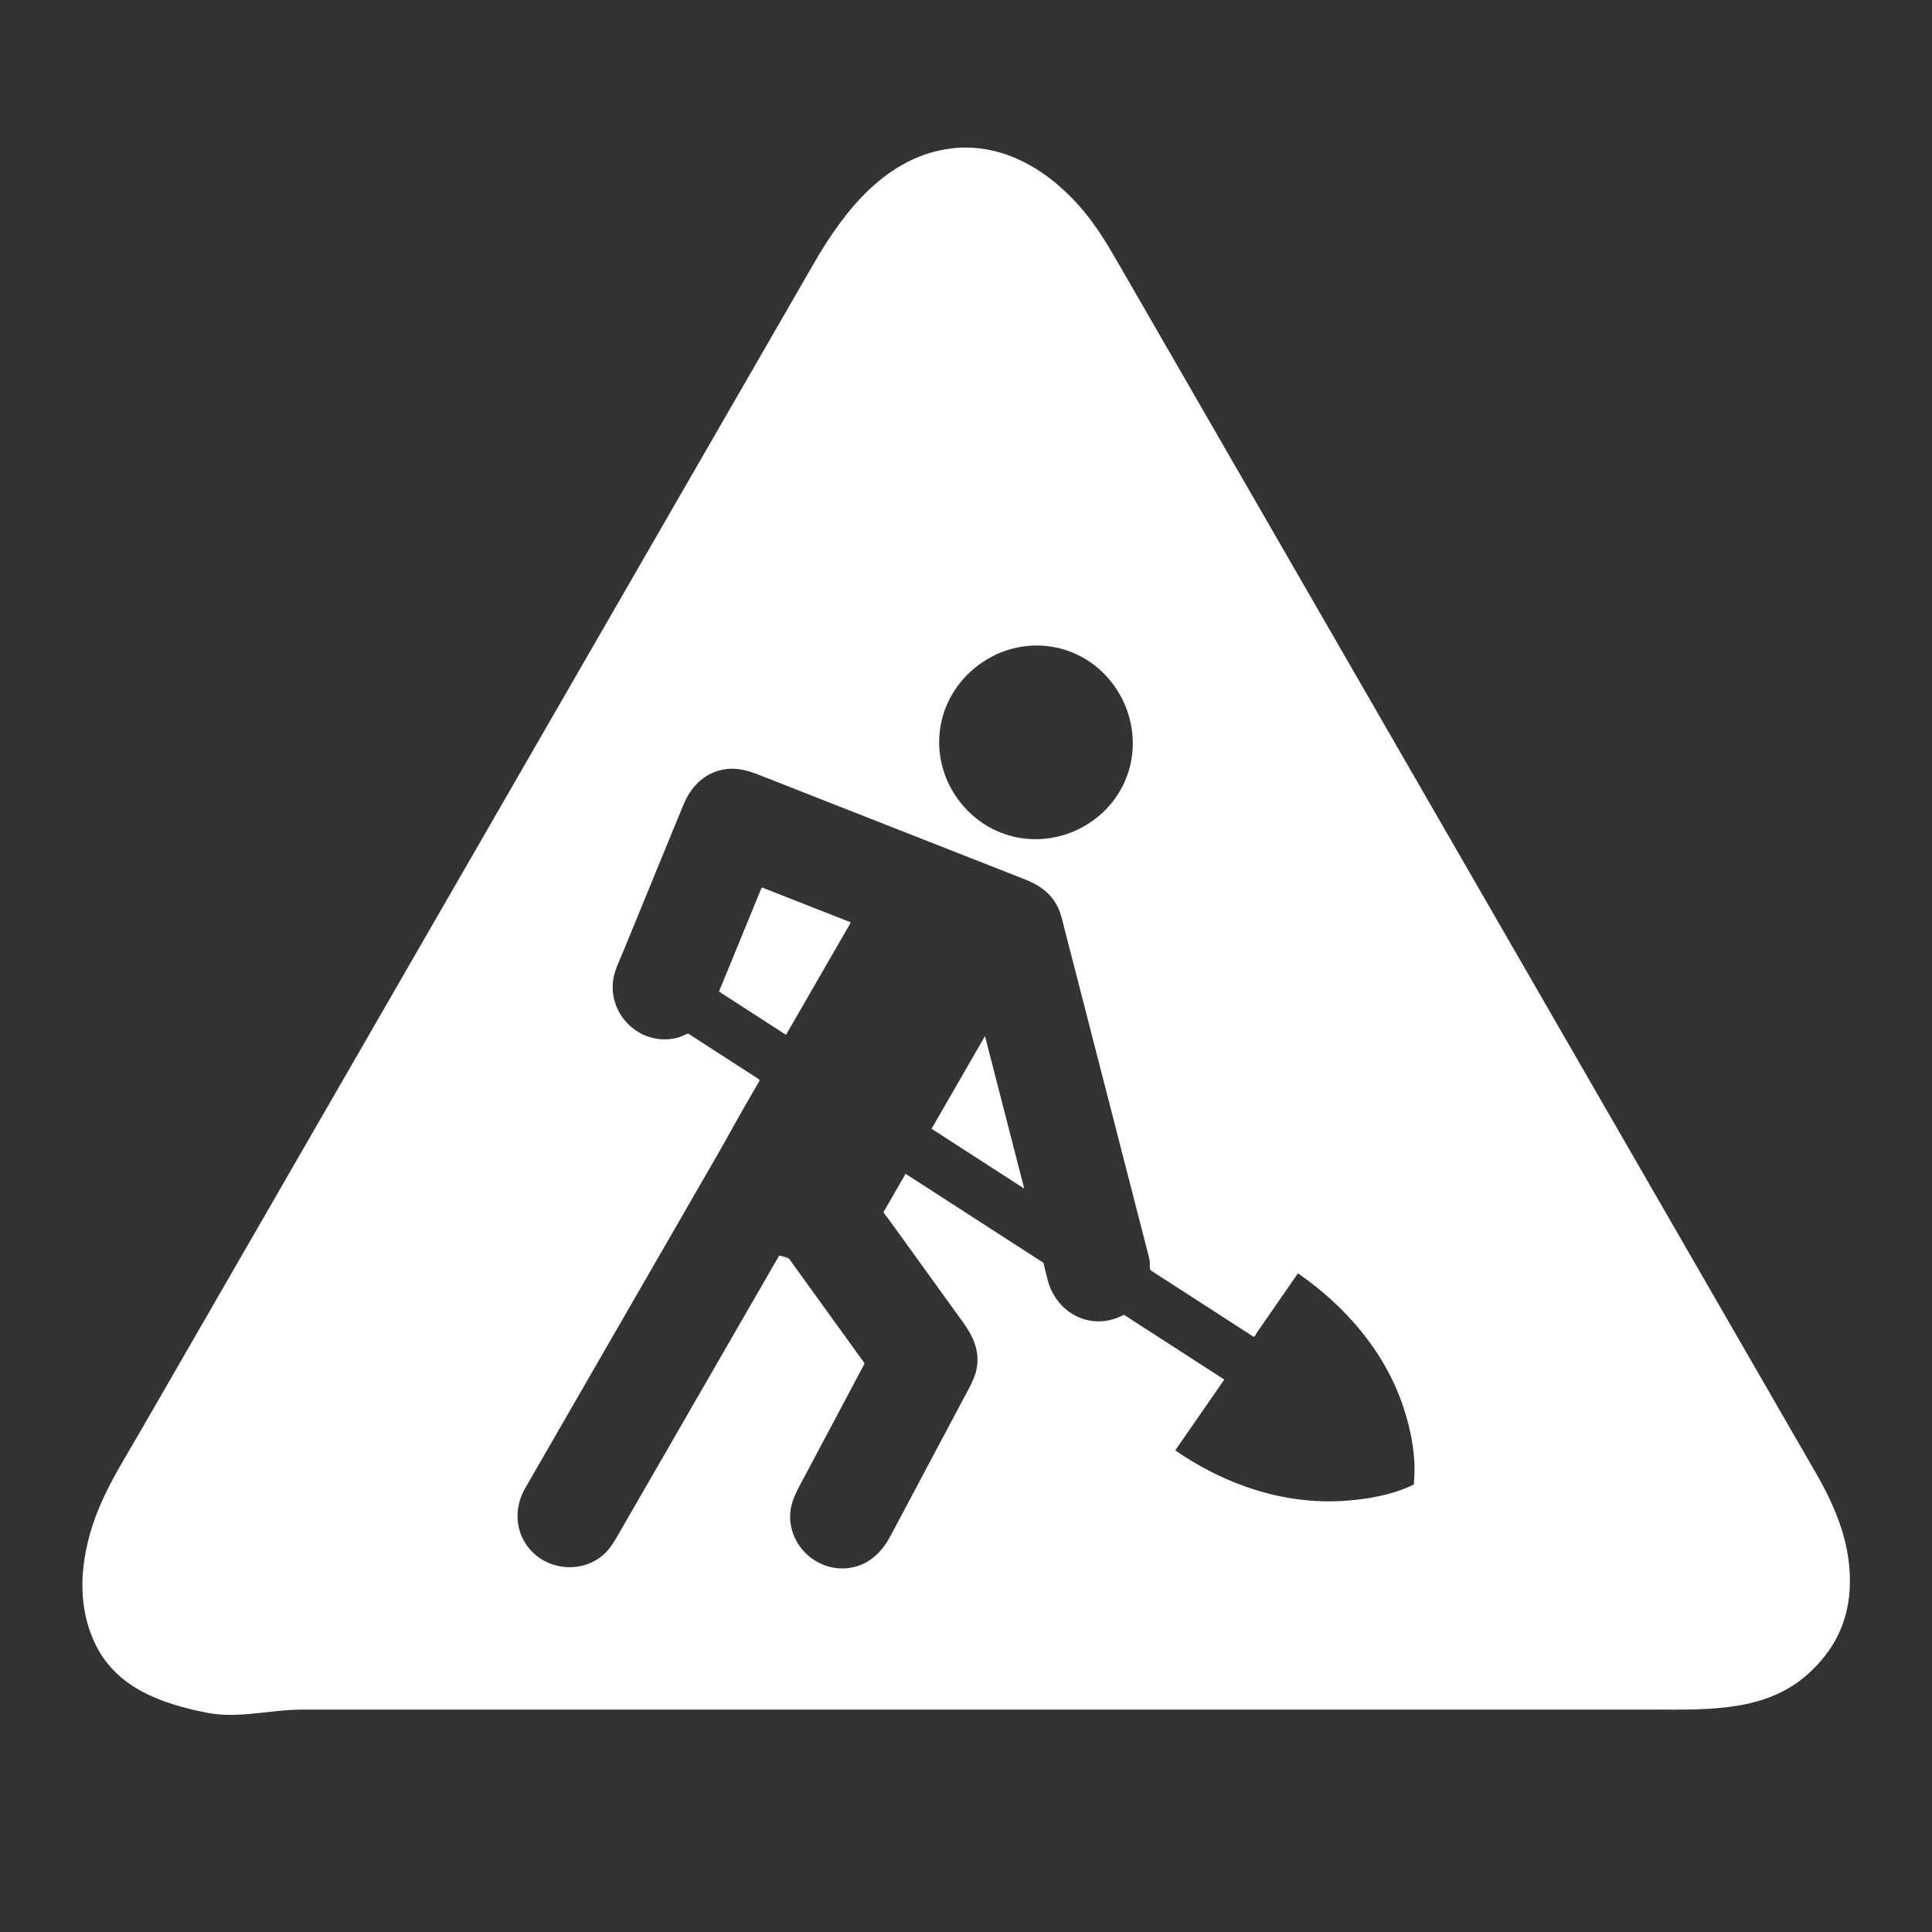 <?xml version="1.0" standalone="no"?><!-- Generator: Gravit.io --><svg xmlns="http://www.w3.org/2000/svg" xmlns:xlink="http://www.w3.org/1999/xlink" style="isolation:isolate" viewBox="0 0 100 100" width="100" height="100"><rect x="0" y="0" width="100" height="100" fill="#333333" stroke="none"/><defs><clipPath id="_clipPath_yWSu5SYRq7okawNHHNcD8wVfI1BKuo69"><rect width="100" height="100"/></clipPath></defs><g clip-path="url(#_clipPath_yWSu5SYRq7okawNHHNcD8wVfI1BKuo69)"><path d=" M 37.215 51.323 C 38.371 52.069 39.527 52.816 40.684 53.562 C 41.803 51.622 42.921 49.683 44.04 47.743 C 42.566 47.164 41.093 46.585 39.619 46.006 C 39.47 45.947 39.446 45.886 39.385 46.034 C 39.268 46.319 39.151 46.604 39.034 46.889 C 38.644 47.84 38.254 48.792 37.863 49.743 C 37.647 50.27 37.431 50.796 37.215 51.323 Z " fill="rgb(255,255,255)"/><path d=" M 48.217 58.425 C 49.816 59.457 51.415 60.489 53.013 61.521 C 52.336 58.89 51.66 56.259 50.983 53.628 C 50.061 55.227 49.139 56.826 48.217 58.425 Z " fill="rgb(255,255,255)"/><path d=" M 93.985 76.234 C 93.507 75.405 93.029 74.577 92.551 73.748 C 91.283 71.548 90.014 69.349 88.746 67.149 C 86.935 64.008 85.124 60.868 83.313 57.727 C 81.207 54.075 79.101 50.423 76.995 46.771 C 74.842 43.037 72.689 39.304 70.536 35.57 C 68.584 32.184 66.631 28.799 64.679 25.413 C 63.175 22.805 61.671 20.197 60.168 17.59 C 59.361 16.19 58.553 14.79 57.746 13.389 C 57.262 12.55 56.75 11.73 56.134 10.978 C 54.452 8.928 51.998 7.348 49.25 7.682 C 45.896 8.091 43.708 10.888 42.132 13.621 C 41.24 15.168 40.348 16.715 39.455 18.263 C 37.892 20.973 36.33 23.682 34.767 26.392 C 32.782 29.834 30.797 33.277 28.812 36.719 C 26.652 40.464 24.493 44.21 22.333 47.955 C 20.246 51.574 18.16 55.192 16.073 58.811 C 14.307 61.873 12.542 64.935 10.776 67.997 C 9.579 70.073 8.382 72.149 7.185 74.224 C 6.475 75.455 5.697 76.684 5.147 77.997 C 4.2 80.258 3.834 82.924 4.978 85.186 C 6.092 87.389 8.375 88.189 10.721 88.653 C 12.337 88.972 13.989 88.489 15.627 88.489 C 17.956 88.489 20.285 88.489 22.614 88.489 C 26.107 88.489 29.6 88.489 33.093 88.489 C 37.253 88.489 41.412 88.489 45.572 88.489 C 49.901 88.489 54.229 88.489 58.558 88.489 C 62.558 88.489 66.559 88.489 70.559 88.489 C 73.734 88.489 76.908 88.489 80.083 88.489 C 81.935 88.489 83.786 88.489 85.638 88.489 C 88.448 88.489 91.416 88.603 93.595 86.634 C 94.905 85.45 95.644 84.01 95.739 82.254 C 95.858 80.058 95.068 78.11 93.985 76.234 Z  M 48.619 38.129 C 48.801 35.048 51.819 32.821 54.818 33.55 C 57.804 34.276 59.459 37.637 58.219 40.448 C 57.249 42.648 54.772 43.866 52.437 43.298 C 50.111 42.733 48.478 40.516 48.619 38.129 C 48.782 35.363 48.456 40.895 48.619 38.129 Z  M 73.178 76.84 C 72.066 77.38 70.763 77.609 69.541 77.686 C 66.421 77.883 63.378 76.836 60.83 75.071 C 61.677 73.849 62.523 72.627 63.37 71.406 C 62.013 70.53 60.655 69.654 59.298 68.777 C 58.998 68.583 58.697 68.389 58.397 68.195 C 58.33 68.152 58.264 68.109 58.197 68.066 C 58.191 68.062 58.178 68.05 58.17 68.049 C 57.935 68.18 57.682 68.278 57.419 68.334 C 55.947 68.647 54.597 67.684 54.233 66.269 C 54.176 66.047 54.119 65.824 54.062 65.602 C 54.047 65.545 54.039 65.382 53.985 65.347 C 53.838 65.252 53.691 65.158 53.545 65.063 C 52.825 64.598 52.105 64.133 51.385 63.669 C 49.921 62.724 48.457 61.779 46.993 60.834 C 46.953 60.808 46.913 60.782 46.873 60.757 C 46.496 61.411 46.118 62.066 45.741 62.72 C 45.711 62.773 45.895 62.966 45.926 63.01 C 46.127 63.289 46.328 63.567 46.529 63.846 C 47.633 65.376 48.737 66.905 49.841 68.435 C 50.334 69.118 50.69 69.834 50.572 70.712 C 50.493 71.298 50.189 71.794 49.917 72.305 C 49.001 74.028 48.086 75.75 47.17 77.473 C 46.817 78.138 46.463 78.802 46.11 79.467 C 45.664 80.307 45.026 80.971 44.043 81.143 C 42.43 81.424 40.912 80.149 40.897 78.518 C 40.89 77.769 41.247 77.168 41.584 76.535 C 42.489 74.832 43.395 73.128 44.3 71.425 C 44.43 71.181 44.559 70.937 44.689 70.693 C 44.747 70.585 44.767 70.588 44.697 70.492 C 44.266 69.895 43.835 69.298 43.405 68.701 C 42.8 67.863 42.195 67.024 41.589 66.186 C 41.386 65.905 41.183 65.624 40.98 65.343 C 40.933 65.279 40.887 65.214 40.84 65.15 C 40.796 65.089 40.331 64.986 40.329 64.99 C 39.854 65.814 39.379 66.638 38.903 67.462 C 36.92 70.9 34.938 74.338 32.955 77.776 C 32.654 78.297 32.354 78.818 32.053 79.339 C 31.82 79.743 31.604 80.143 31.247 80.46 C 29.967 81.592 27.89 81.216 27.092 79.703 C 26.638 78.843 26.709 77.852 27.187 77.022 C 28.678 74.436 30.169 71.851 31.66 69.265 C 33.48 66.109 35.301 62.952 37.121 59.796 C 37.591 58.98 38.035 58.153 38.506 57.337 C 38.743 56.926 38.98 56.516 39.216 56.105 C 39.337 55.895 39.369 55.918 39.171 55.79 C 38.393 55.288 37.614 54.785 36.836 54.283 C 36.495 54.063 36.154 53.843 35.813 53.622 C 35.751 53.582 35.689 53.542 35.626 53.502 C 35.598 53.484 35.249 53.657 35.196 53.674 C 34.938 53.755 34.667 53.797 34.397 53.797 C 32.773 53.797 31.494 52.301 31.743 50.7 C 31.824 50.181 32.084 49.675 32.282 49.192 C 32.631 48.341 32.98 47.49 33.329 46.638 C 34.004 44.992 34.679 43.346 35.354 41.7 C 35.71 40.831 36.301 40.131 37.243 39.876 C 37.923 39.691 38.564 39.824 39.198 40.073 C 42.521 41.379 45.844 42.685 49.167 43.991 C 50.478 44.506 51.789 45.021 53.099 45.536 C 53.824 45.821 54.441 46.271 54.776 47.002 C 54.921 47.318 54.993 47.664 55.079 48 C 55.977 51.49 56.874 54.981 57.772 58.471 C 58.213 60.185 58.653 61.898 59.094 63.612 C 59.203 64.037 59.312 64.461 59.422 64.886 C 59.455 65.015 59.49 65.144 59.511 65.276 C 59.533 65.412 59.467 65.694 59.59 65.773 C 59.674 65.827 59.757 65.881 59.841 65.935 C 61.096 66.745 62.352 67.556 63.607 68.366 C 64.022 68.634 64.438 68.902 64.853 69.171 C 64.958 69.239 64.989 69.071 65.046 68.989 C 65.287 68.641 65.529 68.292 65.77 67.944 C 66.241 67.265 66.712 66.585 67.182 65.906 C 69.628 67.601 71.66 69.933 72.621 72.78 C 73.047 74.041 73.314 75.449 73.181 76.787 C 73.182 76.801 73.18 76.82 73.178 76.84 Z " fill="rgb(255,255,255)"/></g></svg>